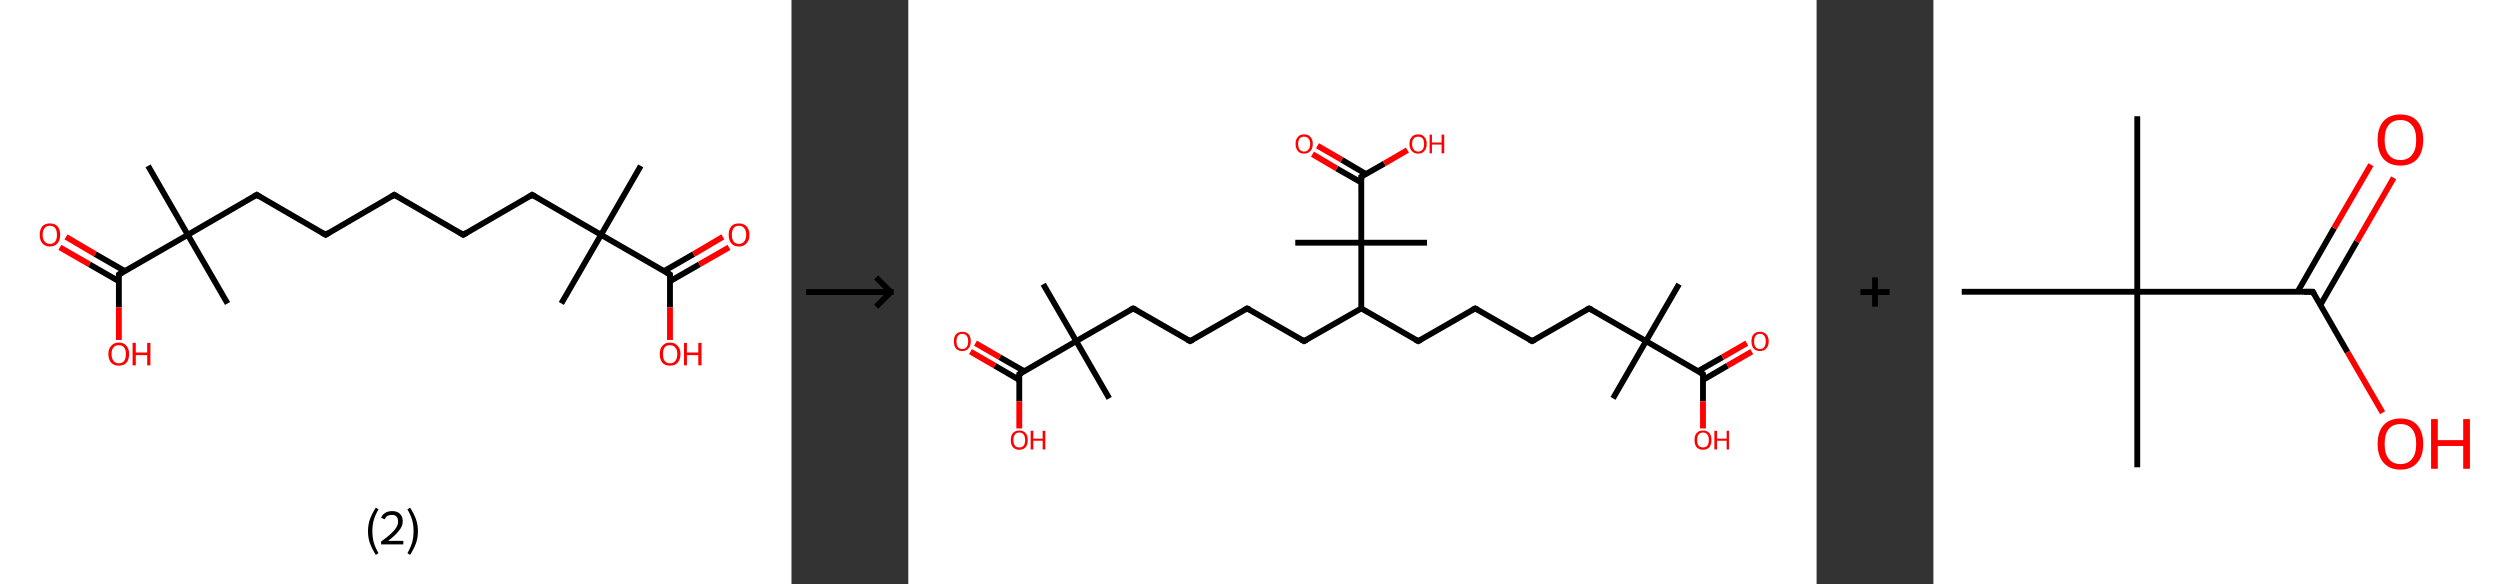 <?xml version='1.0' encoding='ASCII' standalone='yes'?>
<svg xmlns="http://www.w3.org/2000/svg" xmlns:xlink="http://www.w3.org/1999/xlink" version="1.1" width="856.0px" viewBox="0 0 856.0 200.0" height="200.0px">
  <rect x="0" y="0" width="856.0" height="200.0" fill="#333333" stroke="none"/>
  <g>
    <g transform="translate(0, 0) scale(1 1) "><!-- END OF HEADER -->
<rect style="opacity:1.0;fill:#FFFFFF;stroke:none" width="271.0" height="200.0" x="0.0" y="0.0"> </rect>
<path class="bond-0 atom-0 atom-1" d="M 219.4,56.8 L 205.8,80.4" style="fill:none;fill-rule:evenodd;stroke:#000000;stroke-width:2.0px;stroke-linecap:butt;stroke-linejoin:miter;stroke-opacity:1"/>
<path class="bond-1 atom-1 atom-2" d="M 205.8,80.4 L 192.2,103.9" style="fill:none;fill-rule:evenodd;stroke:#000000;stroke-width:2.0px;stroke-linecap:butt;stroke-linejoin:miter;stroke-opacity:1"/>
<path class="bond-2 atom-1 atom-3" d="M 205.8,80.4 L 182.2,66.7" style="fill:none;fill-rule:evenodd;stroke:#000000;stroke-width:2.0px;stroke-linecap:butt;stroke-linejoin:miter;stroke-opacity:1"/>
<path class="bond-3 atom-3 atom-4" d="M 182.2,66.7 L 158.6,80.4" style="fill:none;fill-rule:evenodd;stroke:#000000;stroke-width:2.0px;stroke-linecap:butt;stroke-linejoin:miter;stroke-opacity:1"/>
<path class="bond-4 atom-4 atom-5" d="M 158.6,80.4 L 135.0,66.7" style="fill:none;fill-rule:evenodd;stroke:#000000;stroke-width:2.0px;stroke-linecap:butt;stroke-linejoin:miter;stroke-opacity:1"/>
<path class="bond-5 atom-5 atom-6" d="M 135.0,66.7 L 111.5,80.4" style="fill:none;fill-rule:evenodd;stroke:#000000;stroke-width:2.0px;stroke-linecap:butt;stroke-linejoin:miter;stroke-opacity:1"/>
<path class="bond-6 atom-6 atom-7" d="M 111.5,80.4 L 87.9,66.7" style="fill:none;fill-rule:evenodd;stroke:#000000;stroke-width:2.0px;stroke-linecap:butt;stroke-linejoin:miter;stroke-opacity:1"/>
<path class="bond-7 atom-7 atom-8" d="M 87.9,66.7 L 64.3,80.4" style="fill:none;fill-rule:evenodd;stroke:#000000;stroke-width:2.0px;stroke-linecap:butt;stroke-linejoin:miter;stroke-opacity:1"/>
<path class="bond-8 atom-8 atom-9" d="M 64.3,80.4 L 77.9,103.9" style="fill:none;fill-rule:evenodd;stroke:#000000;stroke-width:2.0px;stroke-linecap:butt;stroke-linejoin:miter;stroke-opacity:1"/>
<path class="bond-9 atom-8 atom-10" d="M 64.3,80.4 L 50.7,56.8" style="fill:none;fill-rule:evenodd;stroke:#000000;stroke-width:2.0px;stroke-linecap:butt;stroke-linejoin:miter;stroke-opacity:1"/>
<path class="bond-10 atom-8 atom-11" d="M 64.3,80.4 L 40.7,94.0" style="fill:none;fill-rule:evenodd;stroke:#000000;stroke-width:2.0px;stroke-linecap:butt;stroke-linejoin:miter;stroke-opacity:1"/>
<path class="bond-11 atom-11 atom-12" d="M 42.7,92.8 L 32.6,87.0" style="fill:none;fill-rule:evenodd;stroke:#000000;stroke-width:2.0px;stroke-linecap:butt;stroke-linejoin:miter;stroke-opacity:1"/>
<path class="bond-11 atom-11 atom-12" d="M 32.6,87.0 L 22.6,81.1" style="fill:none;fill-rule:evenodd;stroke:#FF0000;stroke-width:2.0px;stroke-linecap:butt;stroke-linejoin:miter;stroke-opacity:1"/>
<path class="bond-11 atom-11 atom-12" d="M 40.7,96.3 L 30.6,90.5" style="fill:none;fill-rule:evenodd;stroke:#000000;stroke-width:2.0px;stroke-linecap:butt;stroke-linejoin:miter;stroke-opacity:1"/>
<path class="bond-11 atom-11 atom-12" d="M 30.6,90.5 L 20.5,84.7" style="fill:none;fill-rule:evenodd;stroke:#FF0000;stroke-width:2.0px;stroke-linecap:butt;stroke-linejoin:miter;stroke-opacity:1"/>
<path class="bond-12 atom-11 atom-13" d="M 40.7,94.0 L 40.7,105.2" style="fill:none;fill-rule:evenodd;stroke:#000000;stroke-width:2.0px;stroke-linecap:butt;stroke-linejoin:miter;stroke-opacity:1"/>
<path class="bond-12 atom-11 atom-13" d="M 40.7,105.2 L 40.7,116.4" style="fill:none;fill-rule:evenodd;stroke:#FF0000;stroke-width:2.0px;stroke-linecap:butt;stroke-linejoin:miter;stroke-opacity:1"/>
<path class="bond-13 atom-1 atom-14" d="M 205.8,80.4 L 229.4,94.0" style="fill:none;fill-rule:evenodd;stroke:#000000;stroke-width:2.0px;stroke-linecap:butt;stroke-linejoin:miter;stroke-opacity:1"/>
<path class="bond-14 atom-14 atom-15" d="M 229.4,96.3 L 239.5,90.5" style="fill:none;fill-rule:evenodd;stroke:#000000;stroke-width:2.0px;stroke-linecap:butt;stroke-linejoin:miter;stroke-opacity:1"/>
<path class="bond-14 atom-14 atom-15" d="M 239.5,90.5 L 249.6,84.7" style="fill:none;fill-rule:evenodd;stroke:#FF0000;stroke-width:2.0px;stroke-linecap:butt;stroke-linejoin:miter;stroke-opacity:1"/>
<path class="bond-14 atom-14 atom-15" d="M 227.4,92.8 L 237.5,87.0" style="fill:none;fill-rule:evenodd;stroke:#000000;stroke-width:2.0px;stroke-linecap:butt;stroke-linejoin:miter;stroke-opacity:1"/>
<path class="bond-14 atom-14 atom-15" d="M 237.5,87.0 L 247.5,81.1" style="fill:none;fill-rule:evenodd;stroke:#FF0000;stroke-width:2.0px;stroke-linecap:butt;stroke-linejoin:miter;stroke-opacity:1"/>
<path class="bond-15 atom-14 atom-16" d="M 229.4,94.0 L 229.4,105.2" style="fill:none;fill-rule:evenodd;stroke:#000000;stroke-width:2.0px;stroke-linecap:butt;stroke-linejoin:miter;stroke-opacity:1"/>
<path class="bond-15 atom-14 atom-16" d="M 229.4,105.2 L 229.4,116.4" style="fill:none;fill-rule:evenodd;stroke:#FF0000;stroke-width:2.0px;stroke-linecap:butt;stroke-linejoin:miter;stroke-opacity:1"/>
<path d="M 183.4,67.4 L 182.2,66.7 L 181.1,67.4" style="fill:none;stroke:#000000;stroke-width:2.0px;stroke-linecap:butt;stroke-linejoin:miter;stroke-opacity:1;"/>
<path d="M 159.8,79.7 L 158.6,80.4 L 157.5,79.7" style="fill:none;stroke:#000000;stroke-width:2.0px;stroke-linecap:butt;stroke-linejoin:miter;stroke-opacity:1;"/>
<path d="M 136.2,67.4 L 135.0,66.7 L 133.9,67.4" style="fill:none;stroke:#000000;stroke-width:2.0px;stroke-linecap:butt;stroke-linejoin:miter;stroke-opacity:1;"/>
<path d="M 112.6,79.7 L 111.5,80.4 L 110.3,79.7" style="fill:none;stroke:#000000;stroke-width:2.0px;stroke-linecap:butt;stroke-linejoin:miter;stroke-opacity:1;"/>
<path d="M 89.0,67.4 L 87.9,66.7 L 86.7,67.4" style="fill:none;stroke:#000000;stroke-width:2.0px;stroke-linecap:butt;stroke-linejoin:miter;stroke-opacity:1;"/>
<path d="M 41.9,93.3 L 40.7,94.0 L 40.7,94.5" style="fill:none;stroke:#000000;stroke-width:2.0px;stroke-linecap:butt;stroke-linejoin:miter;stroke-opacity:1;"/>
<path d="M 228.2,93.3 L 229.4,94.0 L 229.4,94.5" style="fill:none;stroke:#000000;stroke-width:2.0px;stroke-linecap:butt;stroke-linejoin:miter;stroke-opacity:1;"/>
<path class="atom-12" d="M 13.6 80.4 Q 13.6 78.5, 14.5 77.5 Q 15.4 76.5, 17.1 76.5 Q 18.8 76.5, 19.7 77.5 Q 20.6 78.5, 20.6 80.4 Q 20.6 82.3, 19.7 83.3 Q 18.8 84.4, 17.1 84.4 Q 15.4 84.4, 14.5 83.3 Q 13.6 82.3, 13.6 80.4 M 17.1 83.5 Q 18.3 83.5, 18.9 82.7 Q 19.5 81.9, 19.5 80.4 Q 19.5 78.9, 18.9 78.1 Q 18.3 77.3, 17.1 77.3 Q 15.9 77.3, 15.3 78.1 Q 14.6 78.9, 14.6 80.4 Q 14.6 81.9, 15.3 82.7 Q 15.9 83.5, 17.1 83.5 " fill="#FF0000"/>
<path class="atom-13" d="M 37.1 121.2 Q 37.1 119.4, 38.1 118.4 Q 39.0 117.3, 40.7 117.3 Q 42.4 117.3, 43.3 118.4 Q 44.2 119.4, 44.2 121.2 Q 44.2 123.1, 43.3 124.2 Q 42.4 125.2, 40.7 125.2 Q 39.0 125.2, 38.1 124.2 Q 37.1 123.1, 37.1 121.2 M 40.7 124.4 Q 41.9 124.4, 42.5 123.6 Q 43.1 122.8, 43.1 121.2 Q 43.1 119.7, 42.5 119.0 Q 41.9 118.2, 40.7 118.2 Q 39.5 118.2, 38.9 118.9 Q 38.2 119.7, 38.2 121.2 Q 38.2 122.8, 38.9 123.6 Q 39.5 124.4, 40.7 124.4 " fill="#FF0000"/>
<path class="atom-13" d="M 45.4 117.4 L 46.5 117.4 L 46.5 120.7 L 50.4 120.7 L 50.4 117.4 L 51.5 117.4 L 51.5 125.1 L 50.4 125.1 L 50.4 121.6 L 46.5 121.6 L 46.5 125.1 L 45.4 125.1 L 45.4 117.4 " fill="#FF0000"/>
<path class="atom-15" d="M 249.5 80.4 Q 249.5 78.5, 250.4 77.5 Q 251.3 76.5, 253.0 76.5 Q 254.7 76.5, 255.6 77.5 Q 256.6 78.5, 256.6 80.4 Q 256.6 82.3, 255.6 83.3 Q 254.7 84.4, 253.0 84.4 Q 251.3 84.4, 250.4 83.3 Q 249.5 82.3, 249.5 80.4 M 253.0 83.5 Q 254.2 83.5, 254.8 82.7 Q 255.5 81.9, 255.5 80.4 Q 255.5 78.9, 254.8 78.1 Q 254.2 77.3, 253.0 77.3 Q 251.8 77.3, 251.2 78.1 Q 250.6 78.9, 250.6 80.4 Q 250.6 81.9, 251.2 82.7 Q 251.8 83.5, 253.0 83.5 " fill="#FF0000"/>
<path class="atom-16" d="M 225.9 121.2 Q 225.9 119.4, 226.8 118.4 Q 227.7 117.3, 229.4 117.3 Q 231.1 117.3, 232.0 118.4 Q 233.0 119.4, 233.0 121.2 Q 233.0 123.1, 232.0 124.2 Q 231.1 125.2, 229.4 125.2 Q 227.7 125.2, 226.8 124.2 Q 225.9 123.1, 225.9 121.2 M 229.4 124.4 Q 230.6 124.4, 231.2 123.6 Q 231.9 122.8, 231.9 121.2 Q 231.9 119.7, 231.2 119.0 Q 230.6 118.2, 229.4 118.2 Q 228.2 118.2, 227.6 118.9 Q 227.0 119.7, 227.0 121.2 Q 227.0 122.8, 227.6 123.6 Q 228.2 124.4, 229.4 124.4 " fill="#FF0000"/>
<path class="atom-16" d="M 234.2 117.4 L 235.2 117.4 L 235.2 120.7 L 239.1 120.7 L 239.1 117.4 L 240.2 117.4 L 240.2 125.1 L 239.1 125.1 L 239.1 121.6 L 235.2 121.6 L 235.2 125.1 L 234.2 125.1 L 234.2 117.4 " fill="#FF0000"/>
<path class="legend" d="M 126.0 181.9 Q 126.0 179.6, 126.7 177.7 Q 127.4 175.8, 128.7 173.8 L 129.6 174.4 Q 128.5 176.3, 128.0 178.0 Q 127.5 179.7, 127.5 181.9 Q 127.5 184.0, 128.0 185.8 Q 128.5 187.5, 129.6 189.4 L 128.7 190.0 Q 127.4 188.0, 126.7 186.1 Q 126.0 184.2, 126.0 181.9 " fill="#000000"/>
<path class="legend" d="M 130.5 177.3 Q 130.9 176.2, 131.9 175.6 Q 132.9 175.0, 134.3 175.0 Q 136.0 175.0, 136.9 175.9 Q 137.9 176.8, 137.9 178.5 Q 137.9 180.2, 136.6 181.7 Q 135.4 183.3, 132.9 185.2 L 138.1 185.2 L 138.1 186.4 L 130.5 186.4 L 130.5 185.4 Q 132.6 183.9, 133.8 182.8 Q 135.1 181.6, 135.7 180.6 Q 136.3 179.6, 136.3 178.6 Q 136.3 177.5, 135.8 176.9 Q 135.2 176.3, 134.3 176.3 Q 133.3 176.3, 132.7 176.6 Q 132.1 177.0, 131.7 177.8 L 130.5 177.3 " fill="#000000"/>
<path class="legend" d="M 143.1 181.9 Q 143.1 184.2, 142.4 186.1 Q 141.7 188.0, 140.4 190.0 L 139.5 189.4 Q 140.6 187.5, 141.1 185.8 Q 141.6 184.0, 141.6 181.9 Q 141.6 179.7, 141.1 178.0 Q 140.6 176.3, 139.5 174.4 L 140.4 173.8 Q 141.7 175.8, 142.4 177.7 Q 143.1 179.6, 143.1 181.9 " fill="#000000"/>
</g>
    <g transform="translate(271.0, 0) scale(1 1) "><line x1="5" y1="100" x2="35" y2="100" style="stroke:rgb(0,0,0);stroke-width:2"/>
  <line x1="34" y1="100" x2="29" y2="95" style="stroke:rgb(0,0,0);stroke-width:2"/>
  <line x1="34" y1="100" x2="29" y2="105" style="stroke:rgb(0,0,0);stroke-width:2"/>
</g>
    <g transform="translate(311.0, 0) scale(1 1) "><!-- END OF HEADER -->
<rect style="opacity:1.0;fill:#FFFFFF;stroke:none" width="311.0" height="200.0" x="0.0" y="0.0"> </rect>
<path class="bond-0 atom-0 atom-1" d="M 263.9,97.3 L 252.6,116.8" style="fill:none;fill-rule:evenodd;stroke:#000000;stroke-width:2.0px;stroke-linecap:butt;stroke-linejoin:miter;stroke-opacity:1"/>
<path class="bond-1 atom-1 atom-2" d="M 252.6,116.8 L 241.3,136.4" style="fill:none;fill-rule:evenodd;stroke:#000000;stroke-width:2.0px;stroke-linecap:butt;stroke-linejoin:miter;stroke-opacity:1"/>
<path class="bond-2 atom-1 atom-3" d="M 252.6,116.8 L 233.1,105.6" style="fill:none;fill-rule:evenodd;stroke:#000000;stroke-width:2.0px;stroke-linecap:butt;stroke-linejoin:miter;stroke-opacity:1"/>
<path class="bond-3 atom-3 atom-4" d="M 233.1,105.6 L 213.6,116.8" style="fill:none;fill-rule:evenodd;stroke:#000000;stroke-width:2.0px;stroke-linecap:butt;stroke-linejoin:miter;stroke-opacity:1"/>
<path class="bond-4 atom-4 atom-5" d="M 213.6,116.8 L 194.1,105.6" style="fill:none;fill-rule:evenodd;stroke:#000000;stroke-width:2.0px;stroke-linecap:butt;stroke-linejoin:miter;stroke-opacity:1"/>
<path class="bond-5 atom-5 atom-6" d="M 194.1,105.6 L 174.6,116.8" style="fill:none;fill-rule:evenodd;stroke:#000000;stroke-width:2.0px;stroke-linecap:butt;stroke-linejoin:miter;stroke-opacity:1"/>
<path class="bond-6 atom-6 atom-7" d="M 174.6,116.8 L 155.1,105.6" style="fill:none;fill-rule:evenodd;stroke:#000000;stroke-width:2.0px;stroke-linecap:butt;stroke-linejoin:miter;stroke-opacity:1"/>
<path class="bond-7 atom-7 atom-8" d="M 155.1,105.6 L 135.5,116.8" style="fill:none;fill-rule:evenodd;stroke:#000000;stroke-width:2.0px;stroke-linecap:butt;stroke-linejoin:miter;stroke-opacity:1"/>
<path class="bond-8 atom-8 atom-9" d="M 135.5,116.8 L 116.0,105.6" style="fill:none;fill-rule:evenodd;stroke:#000000;stroke-width:2.0px;stroke-linecap:butt;stroke-linejoin:miter;stroke-opacity:1"/>
<path class="bond-9 atom-9 atom-10" d="M 116.0,105.6 L 96.5,116.8" style="fill:none;fill-rule:evenodd;stroke:#000000;stroke-width:2.0px;stroke-linecap:butt;stroke-linejoin:miter;stroke-opacity:1"/>
<path class="bond-10 atom-10 atom-11" d="M 96.5,116.8 L 77.0,105.6" style="fill:none;fill-rule:evenodd;stroke:#000000;stroke-width:2.0px;stroke-linecap:butt;stroke-linejoin:miter;stroke-opacity:1"/>
<path class="bond-11 atom-11 atom-12" d="M 77.0,105.6 L 57.5,116.8" style="fill:none;fill-rule:evenodd;stroke:#000000;stroke-width:2.0px;stroke-linecap:butt;stroke-linejoin:miter;stroke-opacity:1"/>
<path class="bond-12 atom-12 atom-13" d="M 57.5,116.8 L 68.8,136.4" style="fill:none;fill-rule:evenodd;stroke:#000000;stroke-width:2.0px;stroke-linecap:butt;stroke-linejoin:miter;stroke-opacity:1"/>
<path class="bond-13 atom-12 atom-14" d="M 57.5,116.8 L 46.2,97.3" style="fill:none;fill-rule:evenodd;stroke:#000000;stroke-width:2.0px;stroke-linecap:butt;stroke-linejoin:miter;stroke-opacity:1"/>
<path class="bond-14 atom-12 atom-15" d="M 57.5,116.8 L 38.0,128.1" style="fill:none;fill-rule:evenodd;stroke:#000000;stroke-width:2.0px;stroke-linecap:butt;stroke-linejoin:miter;stroke-opacity:1"/>
<path class="bond-15 atom-15 atom-16" d="M 39.7,127.1 L 31.3,122.3" style="fill:none;fill-rule:evenodd;stroke:#000000;stroke-width:2.0px;stroke-linecap:butt;stroke-linejoin:miter;stroke-opacity:1"/>
<path class="bond-15 atom-15 atom-16" d="M 31.3,122.3 L 23.0,117.5" style="fill:none;fill-rule:evenodd;stroke:#FF0000;stroke-width:2.0px;stroke-linecap:butt;stroke-linejoin:miter;stroke-opacity:1"/>
<path class="bond-15 atom-15 atom-16" d="M 38.0,130.1 L 29.6,125.2" style="fill:none;fill-rule:evenodd;stroke:#000000;stroke-width:2.0px;stroke-linecap:butt;stroke-linejoin:miter;stroke-opacity:1"/>
<path class="bond-15 atom-15 atom-16" d="M 29.6,125.2 L 21.3,120.4" style="fill:none;fill-rule:evenodd;stroke:#FF0000;stroke-width:2.0px;stroke-linecap:butt;stroke-linejoin:miter;stroke-opacity:1"/>
<path class="bond-16 atom-15 atom-17" d="M 38.0,128.1 L 38.0,137.4" style="fill:none;fill-rule:evenodd;stroke:#000000;stroke-width:2.0px;stroke-linecap:butt;stroke-linejoin:miter;stroke-opacity:1"/>
<path class="bond-16 atom-15 atom-17" d="M 38.0,137.4 L 38.0,146.7" style="fill:none;fill-rule:evenodd;stroke:#FF0000;stroke-width:2.0px;stroke-linecap:butt;stroke-linejoin:miter;stroke-opacity:1"/>
<path class="bond-17 atom-7 atom-18" d="M 155.1,105.6 L 155.1,83.1" style="fill:none;fill-rule:evenodd;stroke:#000000;stroke-width:2.0px;stroke-linecap:butt;stroke-linejoin:miter;stroke-opacity:1"/>
<path class="bond-18 atom-18 atom-19" d="M 155.1,83.1 L 177.6,83.1" style="fill:none;fill-rule:evenodd;stroke:#000000;stroke-width:2.0px;stroke-linecap:butt;stroke-linejoin:miter;stroke-opacity:1"/>
<path class="bond-19 atom-18 atom-20" d="M 155.1,83.1 L 132.5,83.1" style="fill:none;fill-rule:evenodd;stroke:#000000;stroke-width:2.0px;stroke-linecap:butt;stroke-linejoin:miter;stroke-opacity:1"/>
<path class="bond-20 atom-18 atom-21" d="M 155.1,83.1 L 155.1,60.5" style="fill:none;fill-rule:evenodd;stroke:#000000;stroke-width:2.0px;stroke-linecap:butt;stroke-linejoin:miter;stroke-opacity:1"/>
<path class="bond-21 atom-21 atom-22" d="M 156.7,59.6 L 148.4,54.7" style="fill:none;fill-rule:evenodd;stroke:#000000;stroke-width:2.0px;stroke-linecap:butt;stroke-linejoin:miter;stroke-opacity:1"/>
<path class="bond-21 atom-21 atom-22" d="M 148.4,54.7 L 140.1,49.9" style="fill:none;fill-rule:evenodd;stroke:#FF0000;stroke-width:2.0px;stroke-linecap:butt;stroke-linejoin:miter;stroke-opacity:1"/>
<path class="bond-21 atom-21 atom-22" d="M 155.1,62.5 L 146.7,57.7" style="fill:none;fill-rule:evenodd;stroke:#000000;stroke-width:2.0px;stroke-linecap:butt;stroke-linejoin:miter;stroke-opacity:1"/>
<path class="bond-21 atom-21 atom-22" d="M 146.7,57.7 L 138.4,52.8" style="fill:none;fill-rule:evenodd;stroke:#FF0000;stroke-width:2.0px;stroke-linecap:butt;stroke-linejoin:miter;stroke-opacity:1"/>
<path class="bond-22 atom-21 atom-23" d="M 155.1,60.5 L 163.0,56.0" style="fill:none;fill-rule:evenodd;stroke:#000000;stroke-width:2.0px;stroke-linecap:butt;stroke-linejoin:miter;stroke-opacity:1"/>
<path class="bond-22 atom-21 atom-23" d="M 163.0,56.0 L 170.9,51.4" style="fill:none;fill-rule:evenodd;stroke:#FF0000;stroke-width:2.0px;stroke-linecap:butt;stroke-linejoin:miter;stroke-opacity:1"/>
<path class="bond-23 atom-1 atom-24" d="M 252.6,116.8 L 272.1,128.1" style="fill:none;fill-rule:evenodd;stroke:#000000;stroke-width:2.0px;stroke-linecap:butt;stroke-linejoin:miter;stroke-opacity:1"/>
<path class="bond-24 atom-24 atom-25" d="M 272.1,130.1 L 280.5,125.2" style="fill:none;fill-rule:evenodd;stroke:#000000;stroke-width:2.0px;stroke-linecap:butt;stroke-linejoin:miter;stroke-opacity:1"/>
<path class="bond-24 atom-24 atom-25" d="M 280.5,125.2 L 288.8,120.4" style="fill:none;fill-rule:evenodd;stroke:#FF0000;stroke-width:2.0px;stroke-linecap:butt;stroke-linejoin:miter;stroke-opacity:1"/>
<path class="bond-24 atom-24 atom-25" d="M 270.4,127.1 L 278.8,122.3" style="fill:none;fill-rule:evenodd;stroke:#000000;stroke-width:2.0px;stroke-linecap:butt;stroke-linejoin:miter;stroke-opacity:1"/>
<path class="bond-24 atom-24 atom-25" d="M 278.8,122.3 L 287.1,117.5" style="fill:none;fill-rule:evenodd;stroke:#FF0000;stroke-width:2.0px;stroke-linecap:butt;stroke-linejoin:miter;stroke-opacity:1"/>
<path class="bond-25 atom-24 atom-26" d="M 272.1,128.1 L 272.1,137.4" style="fill:none;fill-rule:evenodd;stroke:#000000;stroke-width:2.0px;stroke-linecap:butt;stroke-linejoin:miter;stroke-opacity:1"/>
<path class="bond-25 atom-24 atom-26" d="M 272.1,137.4 L 272.1,146.7" style="fill:none;fill-rule:evenodd;stroke:#FF0000;stroke-width:2.0px;stroke-linecap:butt;stroke-linejoin:miter;stroke-opacity:1"/>
<path d="M 234.1,106.1 L 233.1,105.6 L 232.1,106.1" style="fill:none;stroke:#000000;stroke-width:2.0px;stroke-linecap:butt;stroke-linejoin:miter;stroke-opacity:1;"/>
<path d="M 214.6,116.3 L 213.6,116.8 L 212.6,116.3" style="fill:none;stroke:#000000;stroke-width:2.0px;stroke-linecap:butt;stroke-linejoin:miter;stroke-opacity:1;"/>
<path d="M 195.0,106.1 L 194.1,105.6 L 193.1,106.1" style="fill:none;stroke:#000000;stroke-width:2.0px;stroke-linecap:butt;stroke-linejoin:miter;stroke-opacity:1;"/>
<path d="M 175.5,116.3 L 174.6,116.8 L 173.6,116.3" style="fill:none;stroke:#000000;stroke-width:2.0px;stroke-linecap:butt;stroke-linejoin:miter;stroke-opacity:1;"/>
<path d="M 136.5,116.3 L 135.5,116.8 L 134.6,116.3" style="fill:none;stroke:#000000;stroke-width:2.0px;stroke-linecap:butt;stroke-linejoin:miter;stroke-opacity:1;"/>
<path d="M 117.0,106.1 L 116.0,105.6 L 115.1,106.1" style="fill:none;stroke:#000000;stroke-width:2.0px;stroke-linecap:butt;stroke-linejoin:miter;stroke-opacity:1;"/>
<path d="M 97.5,116.3 L 96.5,116.8 L 95.5,116.3" style="fill:none;stroke:#000000;stroke-width:2.0px;stroke-linecap:butt;stroke-linejoin:miter;stroke-opacity:1;"/>
<path d="M 78.0,106.1 L 77.0,105.6 L 76.0,106.1" style="fill:none;stroke:#000000;stroke-width:2.0px;stroke-linecap:butt;stroke-linejoin:miter;stroke-opacity:1;"/>
<path d="M 39.0,127.5 L 38.0,128.1 L 38.0,128.6" style="fill:none;stroke:#000000;stroke-width:2.0px;stroke-linecap:butt;stroke-linejoin:miter;stroke-opacity:1;"/>
<path d="M 155.1,61.7 L 155.1,60.5 L 155.4,60.3" style="fill:none;stroke:#000000;stroke-width:2.0px;stroke-linecap:butt;stroke-linejoin:miter;stroke-opacity:1;"/>
<path d="M 271.1,127.5 L 272.1,128.1 L 272.1,128.6" style="fill:none;stroke:#000000;stroke-width:2.0px;stroke-linecap:butt;stroke-linejoin:miter;stroke-opacity:1;"/>
<path class="atom-16" d="M 15.6 116.9 Q 15.6 115.3, 16.3 114.5 Q 17.1 113.6, 18.5 113.6 Q 19.9 113.6, 20.7 114.5 Q 21.4 115.3, 21.4 116.9 Q 21.4 118.4, 20.6 119.3 Q 19.9 120.2, 18.5 120.2 Q 17.1 120.2, 16.3 119.3 Q 15.6 118.4, 15.6 116.9 M 18.5 119.5 Q 19.5 119.5, 20.0 118.8 Q 20.5 118.1, 20.5 116.9 Q 20.5 115.6, 20.0 115.0 Q 19.5 114.3, 18.5 114.3 Q 17.5 114.3, 17.0 115.0 Q 16.5 115.6, 16.5 116.9 Q 16.5 118.2, 17.0 118.8 Q 17.5 119.5, 18.5 119.5 " fill="#FF0000"/>
<path class="atom-17" d="M 35.1 150.7 Q 35.1 149.1, 35.8 148.3 Q 36.6 147.4, 38.0 147.4 Q 39.4 147.4, 40.2 148.3 Q 40.9 149.1, 40.9 150.7 Q 40.9 152.2, 40.2 153.1 Q 39.4 154.0, 38.0 154.0 Q 36.6 154.0, 35.8 153.1 Q 35.1 152.2, 35.1 150.7 M 38.0 153.2 Q 39.0 153.2, 39.5 152.6 Q 40.0 151.9, 40.0 150.7 Q 40.0 149.4, 39.5 148.8 Q 39.0 148.1, 38.0 148.1 Q 37.0 148.1, 36.5 148.8 Q 36.0 149.4, 36.0 150.7 Q 36.0 151.9, 36.5 152.6 Q 37.0 153.2, 38.0 153.2 " fill="#FF0000"/>
<path class="atom-17" d="M 41.9 147.5 L 42.8 147.5 L 42.8 150.2 L 46.0 150.2 L 46.0 147.5 L 46.9 147.5 L 46.9 153.9 L 46.0 153.9 L 46.0 150.9 L 42.8 150.9 L 42.8 153.9 L 41.9 153.9 L 41.9 147.5 " fill="#FF0000"/>
<path class="atom-22" d="M 132.6 49.3 Q 132.6 47.7, 133.4 46.9 Q 134.1 46.0, 135.5 46.0 Q 137.0 46.0, 137.7 46.9 Q 138.5 47.7, 138.5 49.3 Q 138.5 50.8, 137.7 51.7 Q 136.9 52.6, 135.5 52.6 Q 134.1 52.6, 133.4 51.7 Q 132.6 50.8, 132.6 49.3 M 135.5 51.9 Q 136.5 51.9, 137.0 51.2 Q 137.6 50.6, 137.6 49.3 Q 137.6 48.0, 137.0 47.4 Q 136.5 46.8, 135.5 46.8 Q 134.6 46.8, 134.0 47.4 Q 133.5 48.0, 133.5 49.3 Q 133.5 50.6, 134.0 51.2 Q 134.6 51.9, 135.5 51.9 " fill="#FF0000"/>
<path class="atom-23" d="M 171.6 49.3 Q 171.6 47.7, 172.4 46.9 Q 173.1 46.0, 174.6 46.0 Q 176.0 46.0, 176.7 46.9 Q 177.5 47.7, 177.5 49.3 Q 177.5 50.8, 176.7 51.7 Q 176.0 52.6, 174.6 52.6 Q 173.2 52.6, 172.4 51.7 Q 171.6 50.8, 171.6 49.3 M 174.6 51.9 Q 175.5 51.9, 176.1 51.2 Q 176.6 50.6, 176.6 49.3 Q 176.6 48.0, 176.1 47.4 Q 175.5 46.8, 174.6 46.8 Q 173.6 46.8, 173.1 47.4 Q 172.5 48.0, 172.5 49.3 Q 172.5 50.6, 173.1 51.2 Q 173.6 51.9, 174.6 51.9 " fill="#FF0000"/>
<path class="atom-23" d="M 178.5 46.1 L 179.3 46.1 L 179.3 48.8 L 182.6 48.8 L 182.6 46.1 L 183.5 46.1 L 183.5 52.5 L 182.6 52.5 L 182.6 49.5 L 179.3 49.5 L 179.3 52.5 L 178.5 52.5 L 178.5 46.1 " fill="#FF0000"/>
<path class="atom-25" d="M 288.7 116.9 Q 288.7 115.3, 289.4 114.5 Q 290.2 113.6, 291.6 113.6 Q 293.0 113.6, 293.8 114.5 Q 294.6 115.3, 294.6 116.9 Q 294.6 118.4, 293.8 119.3 Q 293.0 120.2, 291.6 120.2 Q 290.2 120.2, 289.4 119.3 Q 288.7 118.4, 288.7 116.9 M 291.6 119.5 Q 292.6 119.5, 293.1 118.8 Q 293.6 118.1, 293.6 116.9 Q 293.6 115.6, 293.1 115.0 Q 292.6 114.3, 291.6 114.3 Q 290.6 114.3, 290.1 115.0 Q 289.6 115.6, 289.6 116.9 Q 289.6 118.2, 290.1 118.8 Q 290.6 119.5, 291.6 119.5 " fill="#FF0000"/>
<path class="atom-26" d="M 269.2 150.7 Q 269.2 149.1, 269.9 148.3 Q 270.7 147.4, 272.1 147.4 Q 273.5 147.4, 274.3 148.3 Q 275.0 149.1, 275.0 150.7 Q 275.0 152.2, 274.3 153.1 Q 273.5 154.0, 272.1 154.0 Q 270.7 154.0, 269.9 153.1 Q 269.2 152.2, 269.2 150.7 M 272.1 153.2 Q 273.1 153.2, 273.6 152.6 Q 274.1 151.9, 274.1 150.7 Q 274.1 149.4, 273.6 148.8 Q 273.1 148.1, 272.1 148.1 Q 271.1 148.1, 270.6 148.8 Q 270.1 149.4, 270.1 150.7 Q 270.1 151.9, 270.6 152.6 Q 271.1 153.2, 272.1 153.2 " fill="#FF0000"/>
<path class="atom-26" d="M 276.0 147.5 L 276.9 147.5 L 276.9 150.2 L 280.2 150.2 L 280.2 147.5 L 281.0 147.5 L 281.0 153.9 L 280.2 153.9 L 280.2 150.9 L 276.9 150.9 L 276.9 153.9 L 276.0 153.9 L 276.0 147.5 " fill="#FF0000"/>
</g>
    <g transform="translate(622.0, 0) scale(1 1) "><line x1="15" y1="100" x2="25" y2="100" style="stroke:rgb(0,0,0);stroke-width:2"/>
  <line x1="20" y1="95" x2="20" y2="105" style="stroke:rgb(0,0,0);stroke-width:2"/>
</g>
    <g transform="translate(662.0, 0) scale(1 1) "><!-- END OF HEADER -->
<rect style="opacity:1.0;fill:#FFFFFF;stroke:none" width="194.0" height="200.0" x="0.0" y="0.0"> </rect>
<path class="bond-0 atom-0 atom-1" d="M 69.8,39.8 L 69.8,99.9" style="fill:none;fill-rule:evenodd;stroke:#000000;stroke-width:2.0px;stroke-linecap:butt;stroke-linejoin:miter;stroke-opacity:1"/>
<path class="bond-1 atom-1 atom-2" d="M 69.8,99.9 L 69.8,160.0" style="fill:none;fill-rule:evenodd;stroke:#000000;stroke-width:2.0px;stroke-linecap:butt;stroke-linejoin:miter;stroke-opacity:1"/>
<path class="bond-2 atom-1 atom-3" d="M 69.8,99.9 L 9.7,99.9" style="fill:none;fill-rule:evenodd;stroke:#000000;stroke-width:2.0px;stroke-linecap:butt;stroke-linejoin:miter;stroke-opacity:1"/>
<path class="bond-3 atom-1 atom-4" d="M 69.8,99.9 L 129.9,99.9" style="fill:none;fill-rule:evenodd;stroke:#000000;stroke-width:2.0px;stroke-linecap:butt;stroke-linejoin:miter;stroke-opacity:1"/>
<path class="bond-4 atom-4 atom-5" d="M 132.5,104.4 L 145.0,82.7" style="fill:none;fill-rule:evenodd;stroke:#000000;stroke-width:2.0px;stroke-linecap:butt;stroke-linejoin:miter;stroke-opacity:1"/>
<path class="bond-4 atom-4 atom-5" d="M 145.0,82.7 L 157.6,60.9" style="fill:none;fill-rule:evenodd;stroke:#FF0000;stroke-width:2.0px;stroke-linecap:butt;stroke-linejoin:miter;stroke-opacity:1"/>
<path class="bond-4 atom-4 atom-5" d="M 124.7,99.9 L 137.2,78.1" style="fill:none;fill-rule:evenodd;stroke:#000000;stroke-width:2.0px;stroke-linecap:butt;stroke-linejoin:miter;stroke-opacity:1"/>
<path class="bond-4 atom-4 atom-5" d="M 137.2,78.1 L 149.8,56.4" style="fill:none;fill-rule:evenodd;stroke:#FF0000;stroke-width:2.0px;stroke-linecap:butt;stroke-linejoin:miter;stroke-opacity:1"/>
<path class="bond-5 atom-4 atom-6" d="M 129.9,99.9 L 141.8,120.6" style="fill:none;fill-rule:evenodd;stroke:#000000;stroke-width:2.0px;stroke-linecap:butt;stroke-linejoin:miter;stroke-opacity:1"/>
<path class="bond-5 atom-4 atom-6" d="M 141.8,120.6 L 153.8,141.3" style="fill:none;fill-rule:evenodd;stroke:#FF0000;stroke-width:2.0px;stroke-linecap:butt;stroke-linejoin:miter;stroke-opacity:1"/>
<path d="M 126.9,99.9 L 129.9,99.9 L 130.5,100.9" style="fill:none;stroke:#000000;stroke-width:2.0px;stroke-linecap:butt;stroke-linejoin:miter;stroke-opacity:1;"/>
<path class="atom-5" d="M 152.1 47.9 Q 152.1 43.8, 154.1 41.5 Q 156.2 39.2, 159.9 39.2 Q 163.7 39.2, 165.7 41.5 Q 167.7 43.8, 167.7 47.9 Q 167.7 52.0, 165.7 54.4 Q 163.6 56.7, 159.9 56.7 Q 156.2 56.7, 154.1 54.4 Q 152.1 52.0, 152.1 47.9 M 159.9 54.8 Q 162.5 54.8, 163.9 53.0 Q 165.3 51.3, 165.3 47.9 Q 165.3 44.5, 163.9 42.9 Q 162.5 41.1, 159.9 41.1 Q 157.3 41.1, 155.9 42.8 Q 154.5 44.5, 154.5 47.9 Q 154.5 51.3, 155.9 53.0 Q 157.3 54.8, 159.9 54.8 " fill="#FF0000"/>
<path class="atom-6" d="M 152.1 152.0 Q 152.1 147.9, 154.1 145.6 Q 156.2 143.3, 159.9 143.3 Q 163.7 143.3, 165.7 145.6 Q 167.7 147.9, 167.7 152.0 Q 167.7 156.1, 165.7 158.4 Q 163.6 160.8, 159.9 160.8 Q 156.2 160.8, 154.1 158.4 Q 152.1 156.1, 152.1 152.0 M 159.9 158.9 Q 162.5 158.9, 163.9 157.1 Q 165.3 155.4, 165.3 152.0 Q 165.3 148.6, 163.9 146.9 Q 162.5 145.2, 159.9 145.2 Q 157.3 145.2, 155.9 146.9 Q 154.5 148.6, 154.5 152.0 Q 154.5 155.4, 155.9 157.1 Q 157.3 158.9, 159.9 158.9 " fill="#FF0000"/>
<path class="atom-6" d="M 170.4 143.5 L 172.7 143.5 L 172.7 150.7 L 181.4 150.7 L 181.4 143.5 L 183.7 143.5 L 183.7 160.5 L 181.4 160.5 L 181.4 152.7 L 172.7 152.7 L 172.7 160.5 L 170.4 160.5 L 170.4 143.5 " fill="#FF0000"/>
</g>
  </g>
</svg>
